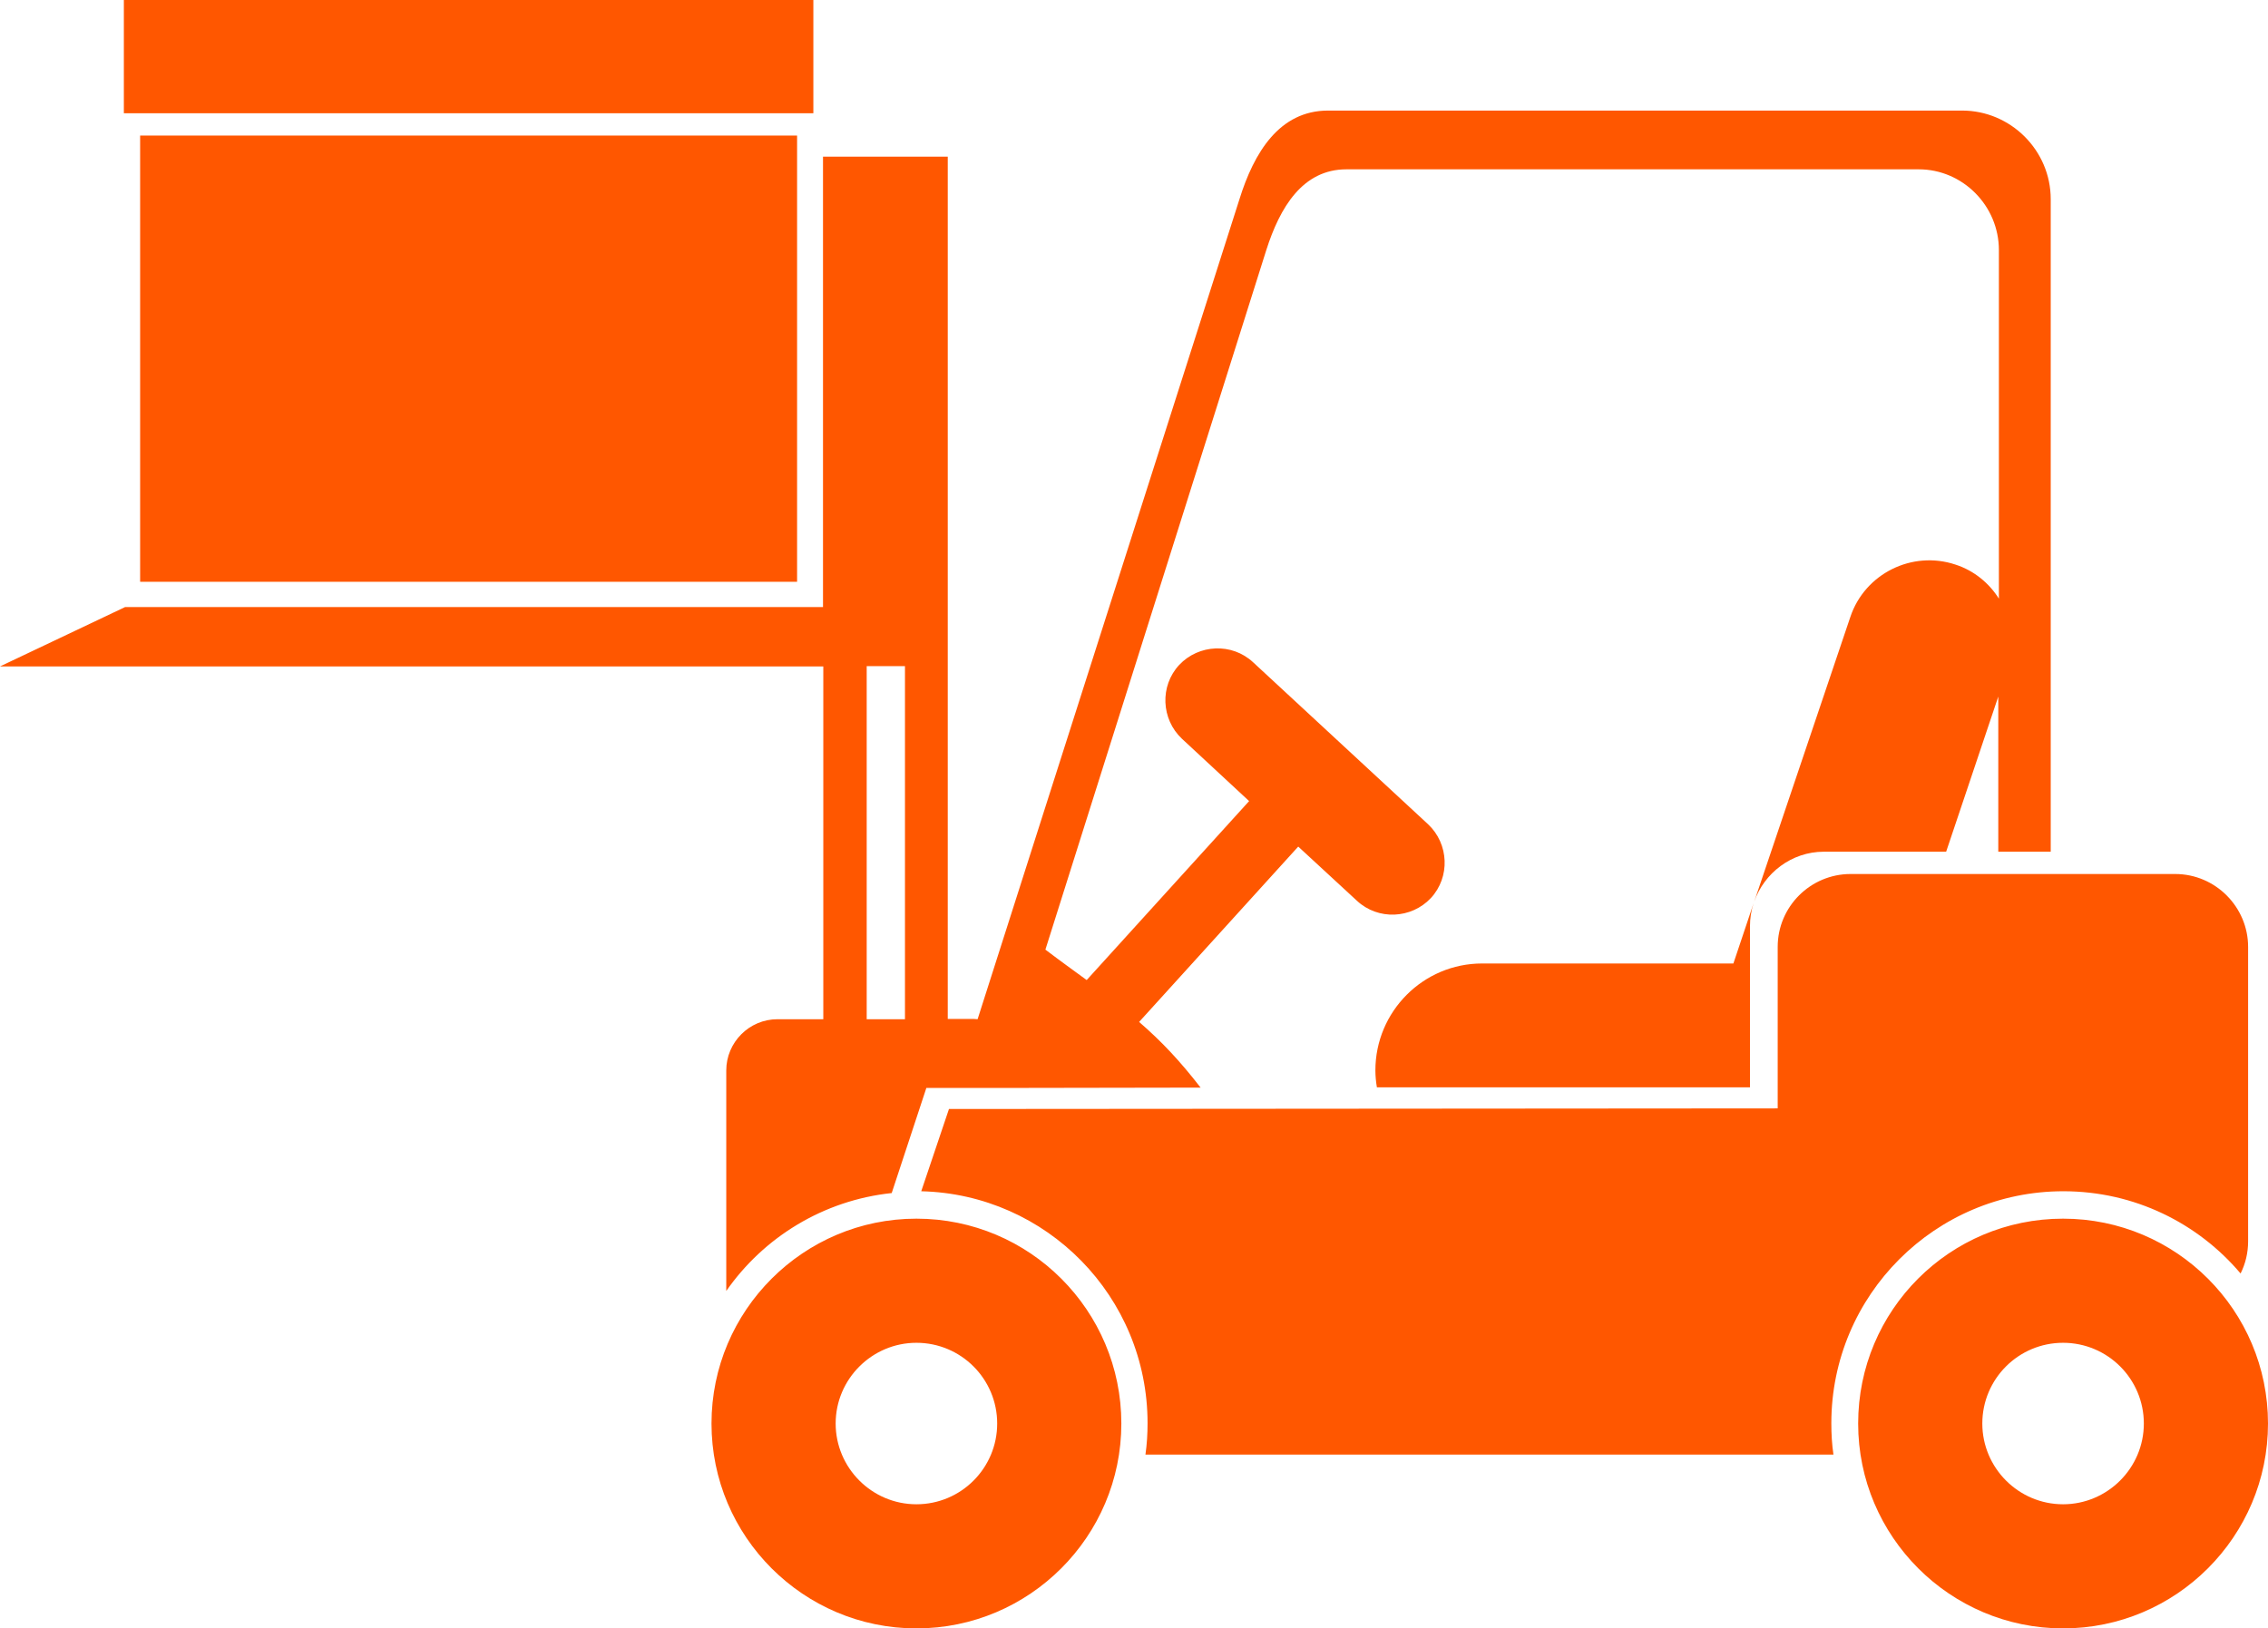 <?xml version="1.0" encoding="utf-8"?>
<!-- Generator: Adobe Illustrator 18.1.1, SVG Export Plug-In . SVG Version: 6.00 Build 0)  -->
<svg version="1.1" id="Laag_1" xmlns="http://www.w3.org/2000/svg" xmlns:xlink="http://www.w3.org/1999/xlink" x="0px" y="0px"
	 viewBox="135.7 113.7 752.6 540.5" enable-background="new 135.7 113.7 752.6 540.5" xml:space="preserve">
<g>
	<path fill="#FF5700" d="M627.5,433.5h83.4l6.7-20c-0.8,2.4-1.2,5-1.2,7.7v53.4H592.6c-0.3-1.8-0.5-3.7-0.5-5.6l0,0
		C592.1,449.4,608,433.5,627.5,433.5L627.5,433.5z M408.9,452h-15.2c-9.4,0-17,7.7-17,17v73.2c12.4-17.8,32.2-30.1,54.9-32.5
		l11.5-34.9h15.2h17.4l58.4-0.1c-6.8-8.8-12.9-15.3-20.4-21.8l52.8-58.2l19.5,18c7,6.5,18,6,24.5-0.9l0,0c6.5-7,6-18-0.9-24.5
		l-58.1-53.8c-7-6.5-18-6-24.5,0.9l0,0c-6.5,7-6,18,0.9,24.5l22.3,20.7L496.3,439c-4.1-3-8.7-6.3-13.7-10.1l73.3-232.2
		c4.5-14.1,12-26.8,26.6-26.8h189.9c14.6,0,26.6,12.1,26.6,26.8v115.7c-3.2-5.1-8.2-9.3-14.4-11.3l0,0c-14.4-4.8-30.1,3-34.9,17.4
		L717.8,413c3.3-9.5,12.4-16.6,23.1-16.6h40.6l17.3-51.5v51.5h17.4V179.8c0-16.2-13.3-29.4-29.4-29.4H576.4
		c-16.2,0-24.6,14-29.4,29.4L460.1,452c-0.5,0-0.9-0.1-1.4-0.1h-8.5V334.8v-19.7V165.7h-41.4v149.5H177.2l-41.5,19.7h273.2
		L408.9,452L408.9,452z M436,452h-12.7V334.8H436V452L436,452z M820.3,518.2c37.6,0,68,30.5,68,68s-30.5,68-68,68s-68-30.5-68-68
		C752.3,548.6,782.7,518.2,820.3,518.2L820.3,518.2z M820.3,559.4c-14.8,0-26.8,12-26.8,26.8c0,14.7,12,26.8,26.8,26.8
		c14.7,0,26.8-12,26.8-26.8S835.1,559.4,820.3,559.4L820.3,559.4z M439.8,518.2c37.6,0,68,30.5,68,68s-30.5,68-68,68s-68-30.5-68-68
		S402.3,518.2,439.8,518.2L439.8,518.2z M439.8,559.4c-14.7,0-26.8,12-26.8,26.8c0,14.7,12,26.8,26.8,26.8s26.8-12,26.8-26.8
		C466.6,571.4,454.6,559.4,439.8,559.4L439.8,559.4z M744.1,596.5c-0.5-3.4-0.7-6.8-0.7-10.4c0-42.5,34.5-77,77-77
		c23.6,0,44.7,10.6,58.8,27.3c1.6-3.2,2.5-6.8,2.5-10.7V428c0-13.2-10.8-24.2-24.2-24.2H749.8c-13.3,0-24.2,10.8-24.2,24.2v53.6
		l-275,0.2l-9.2,27.3c41.6,1,75.1,35,75.1,77c0,3.5-0.2,6.9-0.7,10.4H744.1L744.1,596.5z M256,186.7h8.2v25.2H256V186.7L256,186.7z
		 M241.4,186.7h8.2v25.2h-8.2V186.7L241.4,186.7z M226.4,186.7h8.2v25.2h-8.2V186.7L226.4,186.7z M212.6,186.7h8.2v25.2h-8.2V186.7
		L212.6,186.7z M198.5,186.7h8.2v25.2h-8.2V186.7L198.5,186.7z M176.8,113.7h228.8v37.6H176.8V113.7L176.8,113.7z M400.2,158.7
		v148.1h-218V158.7H400.2L400.2,158.7z M192.9,182.3h77v33.9h-77V182.3z"/>
</g>
</svg>

